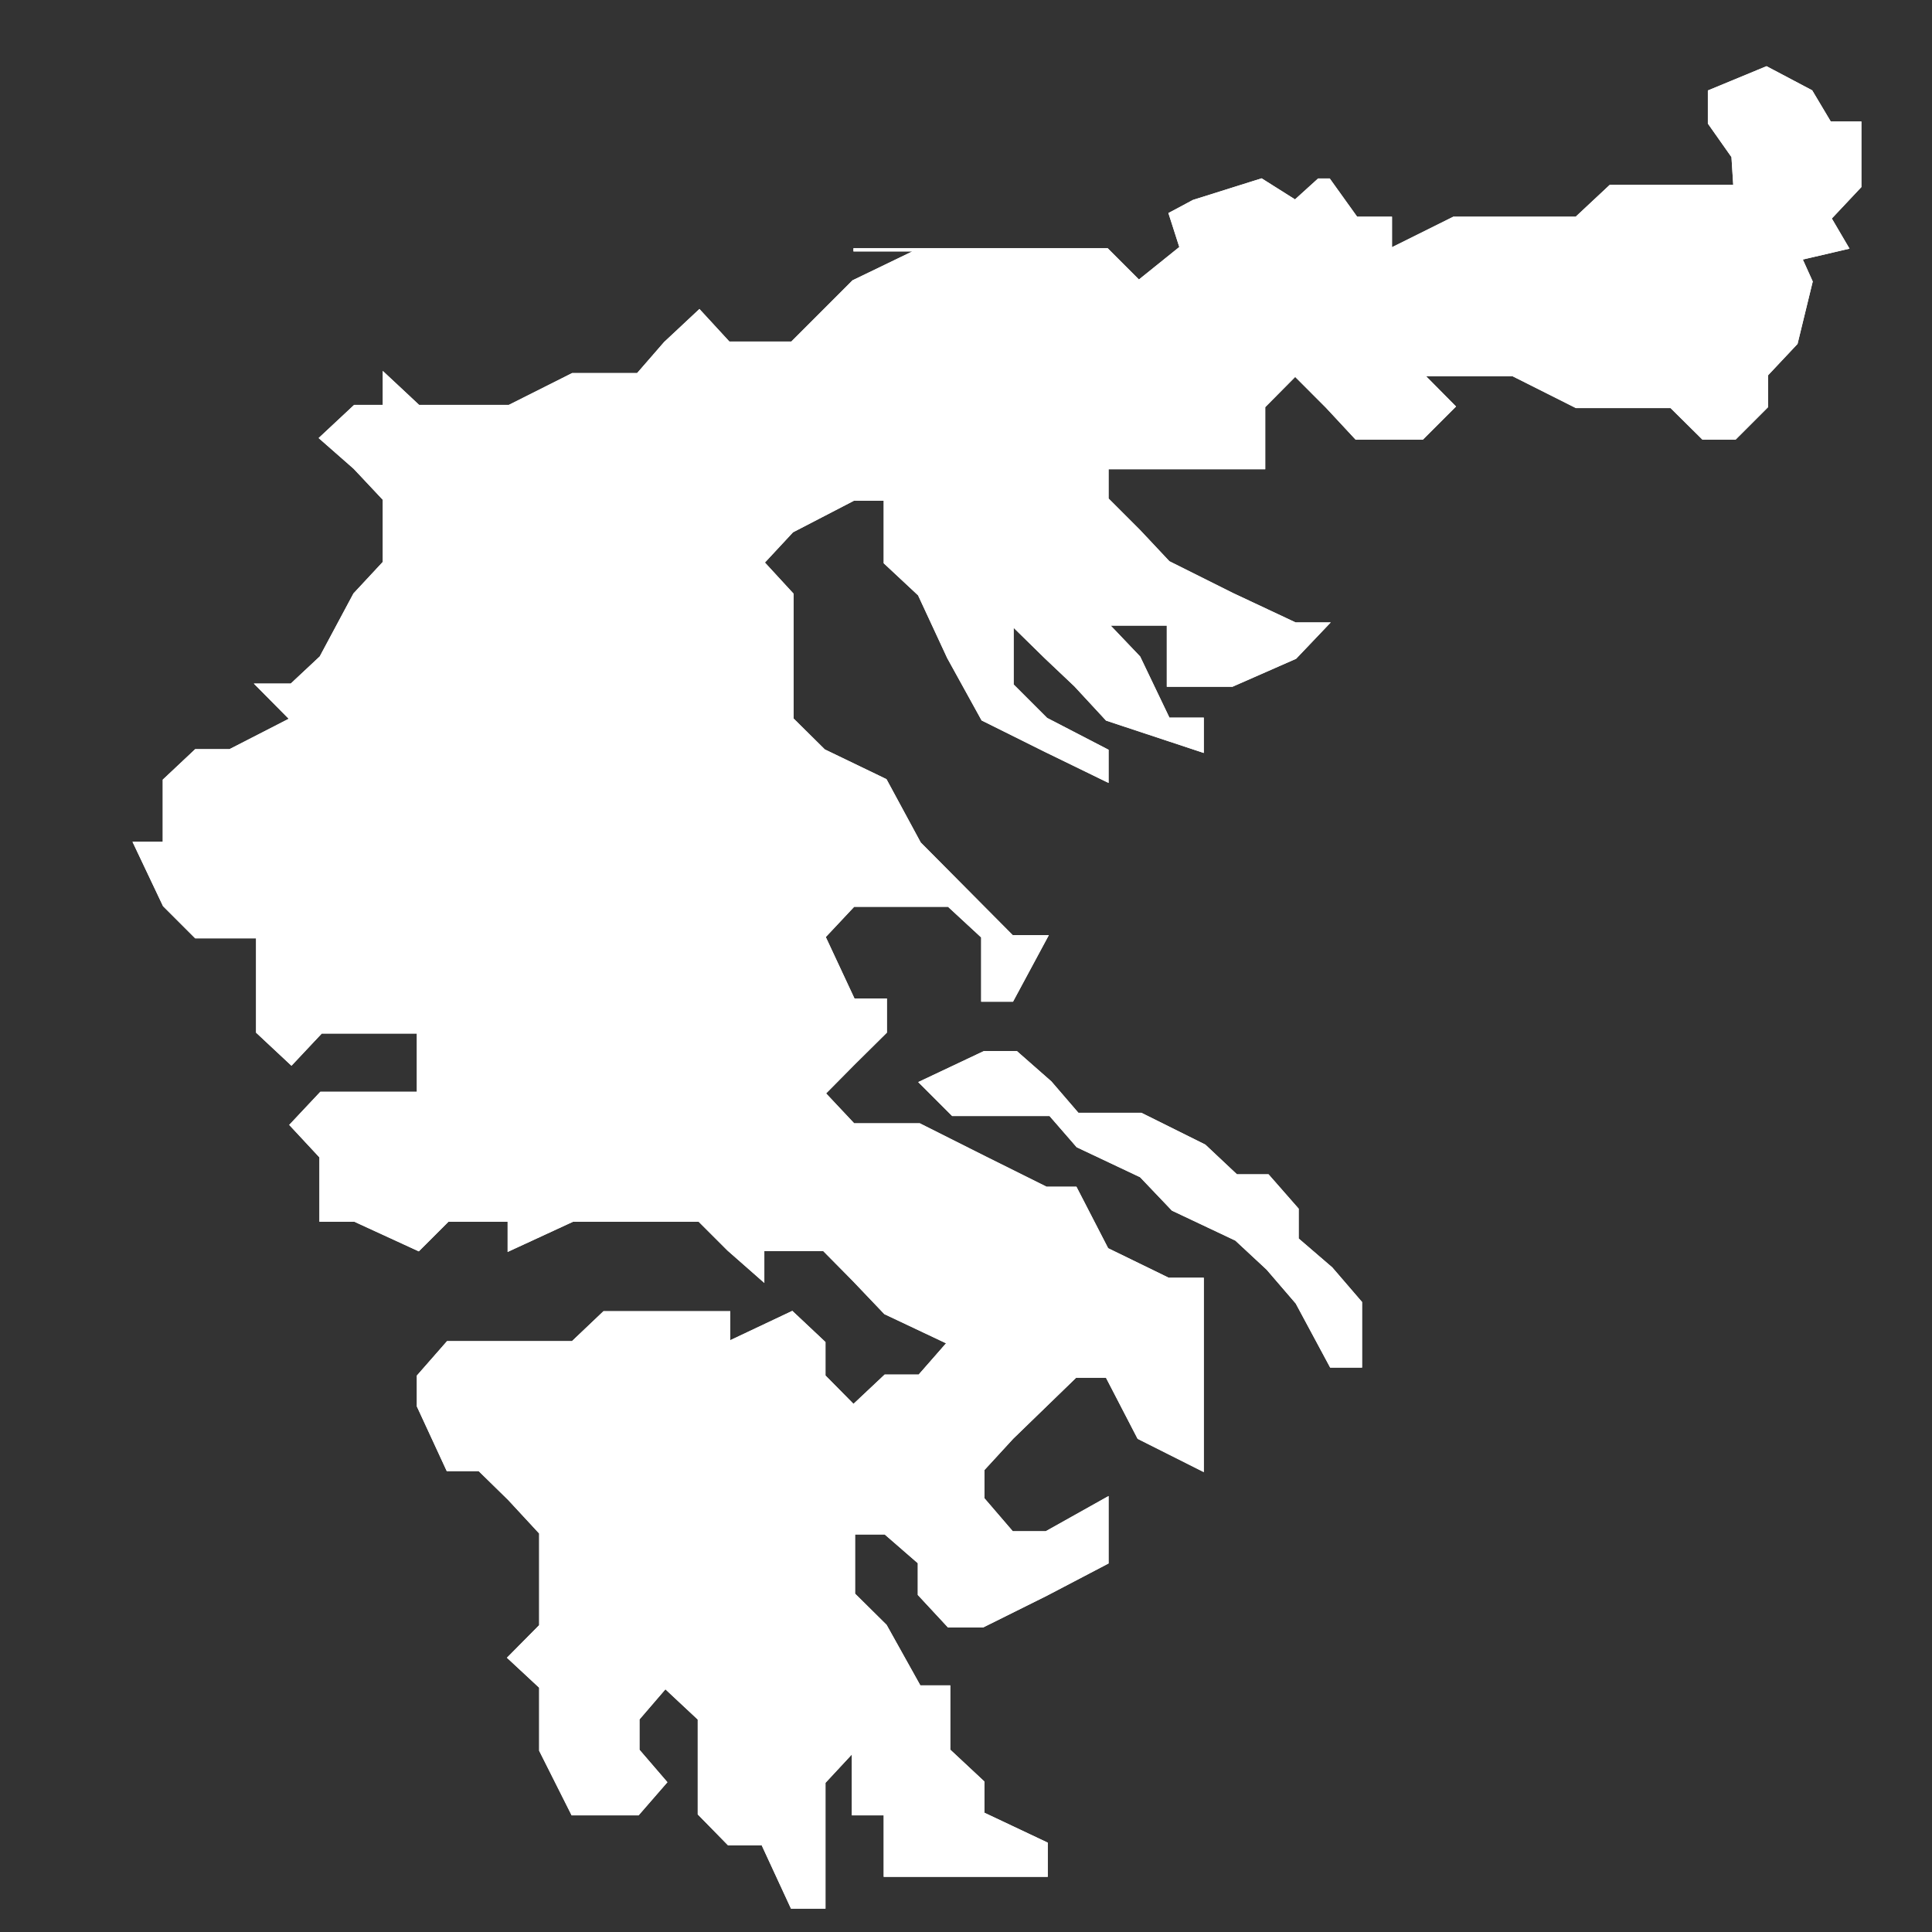 <?xml version="1.0" encoding="UTF-8"?>
<svg id="Layer_1" data-name="Layer 1" xmlns="http://www.w3.org/2000/svg" viewBox="0 0 600 600">
  <rect x="0" y="0" width="600" height="600" fill="#333333" stroke="none"/>
  <defs>
    <style>
      .cls-1 {
        fill: #fff;
        stroke: #fff;
      }
    </style>
  </defs>
  <g>
    <polygon class="cls-1" points="286.02 336.2 305.7 326.9 315.59 326.9 326.17 336.2 334.68 346.09 354.36 346.09 374.04 355.88 383.93 365.18 393.72 365.18 402.82 375.56 402.82 384.86 413.4 393.96 422.5 404.54 422.5 424.22 413.4 424.22 402.82 404.54 393.72 393.96 383.93 384.86 364.25 375.56 354.36 365.18 334.68 355.88 326.17 346.09 305.7 346.09 295.91 346.09 286.02 336.2"/>
    <polygon class="cls-1" points="286.02 336.2 305.7 326.9 315.59 326.9 326.17 336.2 334.68 346.09 354.36 346.09 374.04 355.88 383.93 365.18 393.72 365.18 402.82 375.56 402.82 384.86 413.4 393.96 422.5 404.54 422.5 424.22 413.4 424.22 402.82 404.54 393.72 393.96 383.93 384.86 364.25 375.56 354.36 365.18 334.68 355.88 326.17 346.09 305.7 346.09 295.91 346.09 286.02 336.2"/>
  </g>
  <g>
    <polygon class="cls-1" points="265.05 77.58 285.53 77.58 305.21 77.58 324.89 77.58 343.78 77.58 353.67 87.47 366.82 76.89 363.46 66.41 370.68 62.55 391.74 55.93 402.23 62.55 409.54 55.93 412.71 55.93 421.21 67.79 431.8 67.79 431.8 77.58 451.48 67.79 460.77 67.79 469.87 67.79 489.55 67.79 500.13 57.9 519.02 57.9 538.8 57.9 538.21 48.61 530.89 38.22 530.89 28.43 548.59 21.11 562.44 28.43 568.27 38.22 577.57 38.22 577.57 48.61 577.57 57.9 568.27 67.79 573.61 76.89 559.18 80.25 562.44 87.47 557.79 106.56 548.59 116.35 548.59 126.24 538.8 136.03 528.91 136.03 519.02 126.24 489.55 126.24 469.87 116.35 451.48 116.35 441.69 116.35 451.48 126.24 441.69 136.03 421.21 136.03 412.11 126.24 402.23 116.35 392.43 126.24 392.43 136.03 392.43 145.23 382.64 145.23 353.67 145.23 343.78 145.23 343.78 155.02 353.67 164.91 362.86 174.7 382.64 184.59 402.23 193.79 412.11 193.79 402.23 204.17 382.64 212.78 362.86 212.78 362.86 193.79 353.67 193.79 343.78 193.79 353.67 204.17 362.86 223.36 373.35 223.36 373.35 233.15 343.78 223.36 333.99 212.78 324.89 204.17 314.3 193.79 314.3 204.17 314.3 212.78 324.89 223.36 343.78 233.15 343.78 242.35 324.89 233.15 305.21 223.36 294.62 204.17 285.53 184.59 274.94 174.7 274.94 155.02 265.05 155.02 245.97 164.91 236.87 174.7 245.97 184.59 245.97 193.79 245.97 204.17 245.97 223.36 255.86 233.15 274.94 242.35 285.53 261.93 314.3 290.91 324.89 290.91 314.3 310.59 305.21 310.59 305.21 300.8 305.21 290.91 294.62 281.12 274.94 281.12 265.05 281.12 255.86 290.91 265.05 310.59 274.94 310.59 274.94 320.48 265.05 330.27 255.86 339.56 265.05 349.35 285.53 349.35 305.21 359.24 324.89 369.04 333.99 369.04 343.78 388.02 362.86 397.32 373.35 397.32 373.35 417 373.35 436.68 373.35 446.47 373.35 456.36 353.67 446.47 343.78 427.38 333.99 427.38 314.3 446.47 305.21 456.36 305.21 465.46 314.3 476.04 324.89 476.04 343.78 465.46 343.78 485.24 324.89 495.13 305.21 504.92 294.62 504.92 285.53 495.13 285.53 485.24 274.94 476.04 265.05 476.04 265.05 495.13 274.94 504.92 285.53 523.91 294.62 523.91 294.62 543.59 305.21 553.48 305.21 563.27 324.89 572.57 324.89 582.36 285.53 582.36 274.94 582.36 274.94 563.27 265.05 563.27 265.05 543.59 255.86 553.48 255.86 563.27 255.86 572.57 255.86 592.25 245.97 592.25 236.87 572.57 226.29 572.57 217.19 563.27 217.19 553.48 217.19 543.59 217.19 533.8 206.61 523.91 198.1 533.8 198.1 543.59 206.61 553.48 198.1 563.27 187.62 563.27 177.83 563.27 167.94 543.59 167.94 533.8 167.94 523.91 158.15 514.81 167.94 504.92 167.94 485.24 167.94 476.04 158.15 465.46 148.85 456.36 139.06 456.36 129.96 436.68 129.96 427.38 139.06 417 148.85 417 158.15 417 167.94 417 177.83 417 187.62 407.7 198.1 407.7 206.61 407.7 217.19 407.7 226.29 407.7 226.29 417 245.97 407.7 255.86 417 255.86 427.38 265.05 436.68 274.94 427.38 285.53 427.38 294.62 417 274.94 407.7 265.05 397.32 255.86 388.02 236.87 388.02 236.87 397.32 226.29 388.02 217.19 378.93 198.1 378.93 187.62 378.93 177.83 378.93 158.15 388.02 158.15 378.93 148.85 378.93 139.06 378.93 129.96 388.02 110.18 378.93 99.7 378.93 99.7 369.04 99.7 359.24 90.5 349.35 99.7 339.56 110.18 339.56 129.96 339.56 129.96 330.27 129.96 320.48 119.38 320.48 110.18 320.48 99.7 320.48 90.5 330.27 80.02 320.48 80.02 300.8 80.02 290.91 60.83 290.91 51.04 281.12 41.94 261.93 51.04 261.93 51.04 252.83 51.04 242.35 60.83 233.15 71.41 233.15 90.5 223.36 80.02 212.78 90.5 212.78 99.7 204.17 110.18 184.59 119.38 174.7 119.38 164.91 119.38 155.02 110.18 145.23 99.7 136.03 110.18 126.24 119.38 126.24 119.38 116.35 129.96 126.24 148.85 126.24 158.15 126.24 177.83 116.35 198.1 116.35 206.61 106.56 217.19 96.67 226.29 106.56 236.87 106.56 245.97 106.56 255.86 96.67 265.05 87.47 285.53 77.58 265.05 77.58"/>
    <polygon class="cls-1" points="265.05 77.58 285.53 77.58 305.21 77.58 324.89 77.58 343.78 77.58 353.67 87.47 366.82 76.89 363.46 66.41 370.68 62.55 391.74 55.93 402.23 62.55 409.54 55.93 412.71 55.93 421.21 67.79 431.8 67.79 431.8 77.58 451.48 67.79 460.77 67.79 469.87 67.79 489.55 67.79 500.13 57.9 519.02 57.9 538.8 57.9 538.21 48.61 530.89 38.22 530.89 28.43 548.59 21.11 562.44 28.43 568.27 38.22 577.57 38.22 577.57 48.61 577.57 57.9 568.27 67.79 573.61 76.89 559.18 80.25 562.44 87.47 557.79 106.56 548.59 116.35 548.59 126.24 538.8 136.03 528.91 136.03 519.02 126.24 489.55 126.24 469.87 116.35 451.48 116.35 441.69 116.35 451.48 126.24 441.69 136.03 421.21 136.03 412.11 126.24 402.23 116.35 392.43 126.24 392.43 136.03 392.43 145.23 382.64 145.23 353.67 145.23 343.78 145.23 343.78 155.02 353.67 164.91 362.86 174.7 382.64 184.59 402.23 193.79 412.11 193.79 402.23 204.17 382.64 212.78 362.86 212.78 362.86 193.79 353.67 193.79 343.78 193.79 353.67 204.17 362.86 223.36 373.35 223.36 373.35 233.15 343.78 223.36 333.99 212.78 324.89 204.17 314.3 193.79 314.3 204.17 314.3 212.78 324.89 223.36 343.78 233.15 343.78 242.35 324.89 233.15 305.21 223.36 294.62 204.17 285.53 184.59 274.94 174.7 274.94 155.02 265.05 155.02 245.97 164.91 236.87 174.7 245.97 184.59 245.97 193.79 245.97 204.17 245.97 223.36 255.86 233.15 274.94 242.35 285.53 261.93 314.3 290.91 324.89 290.91 314.3 310.59 305.21 310.59 305.21 300.8 305.21 290.91 294.62 281.12 274.94 281.12 265.05 281.12 255.86 290.91 265.05 310.59 274.94 310.59 274.94 320.48 265.05 330.27 255.86 339.56 265.05 349.35 285.53 349.35 305.21 359.24 324.89 369.04 333.99 369.04 343.78 388.02 362.86 397.32 373.35 397.32 373.35 417 373.35 436.68 373.35 446.47 373.35 456.36 353.67 446.47 343.78 427.38 333.99 427.38 314.3 446.47 305.21 456.36 305.21 465.46 314.3 476.04 324.89 476.04 343.78 465.46 343.78 485.24 324.89 495.13 305.21 504.92 294.62 504.92 285.53 495.13 285.53 485.24 274.94 476.04 265.05 476.04 265.05 495.13 274.94 504.92 285.53 523.91 294.62 523.91 294.62 543.59 305.21 553.48 305.21 563.27 324.89 572.57 324.89 582.36 285.53 582.36 274.94 582.36 274.94 563.27 265.05 563.27 265.05 543.59 255.86 553.48 255.86 563.27 255.86 572.57 255.86 592.25 245.97 592.25 236.87 572.57 226.29 572.57 217.19 563.27 217.19 553.48 217.19 543.59 217.19 533.8 206.61 523.91 198.1 533.8 198.1 543.59 206.61 553.48 198.1 563.27 187.62 563.27 177.83 563.27 167.94 543.59 167.94 533.8 167.94 523.91 158.15 514.81 167.94 504.92 167.94 485.24 167.94 476.04 158.15 465.46 148.85 456.36 139.06 456.36 129.96 436.68 129.96 427.38 139.06 417 148.85 417 158.15 417 167.94 417 177.83 417 187.62 407.7 198.1 407.7 206.61 407.7 217.19 407.7 226.29 407.7 226.29 417 245.97 407.7 255.86 417 255.86 427.38 265.05 436.68 274.94 427.38 285.53 427.38 294.62 417 274.94 407.7 265.05 397.32 255.86 388.02 236.87 388.02 236.87 397.32 226.29 388.02 217.19 378.93 198.1 378.93 187.62 378.93 177.83 378.93 158.15 388.02 158.15 378.93 148.85 378.93 139.06 378.93 129.96 388.02 110.18 378.93 99.7 378.93 99.7 369.04 99.7 359.24 90.5 349.35 99.7 339.56 110.18 339.56 129.96 339.56 129.96 330.27 129.96 320.48 119.38 320.48 110.18 320.48 99.7 320.48 90.5 330.27 80.02 320.48 80.02 300.8 80.02 290.91 60.83 290.91 51.04 281.12 41.94 261.93 51.04 261.93 51.04 252.83 51.04 242.35 60.83 233.15 71.41 233.15 90.5 223.36 80.02 212.78 90.5 212.78 99.7 204.17 110.18 184.59 119.38 174.7 119.38 164.91 119.38 155.02 110.18 145.23 99.7 136.03 110.18 126.24 119.38 126.24 119.38 116.35 129.96 126.24 148.85 126.24 158.15 126.24 177.83 116.35 198.1 116.35 206.61 106.56 217.19 96.67 226.29 106.56 236.87 106.56 245.97 106.56 255.86 96.67 265.05 87.47 285.53 77.58 265.05 77.58"/>
  </g>
</svg>
